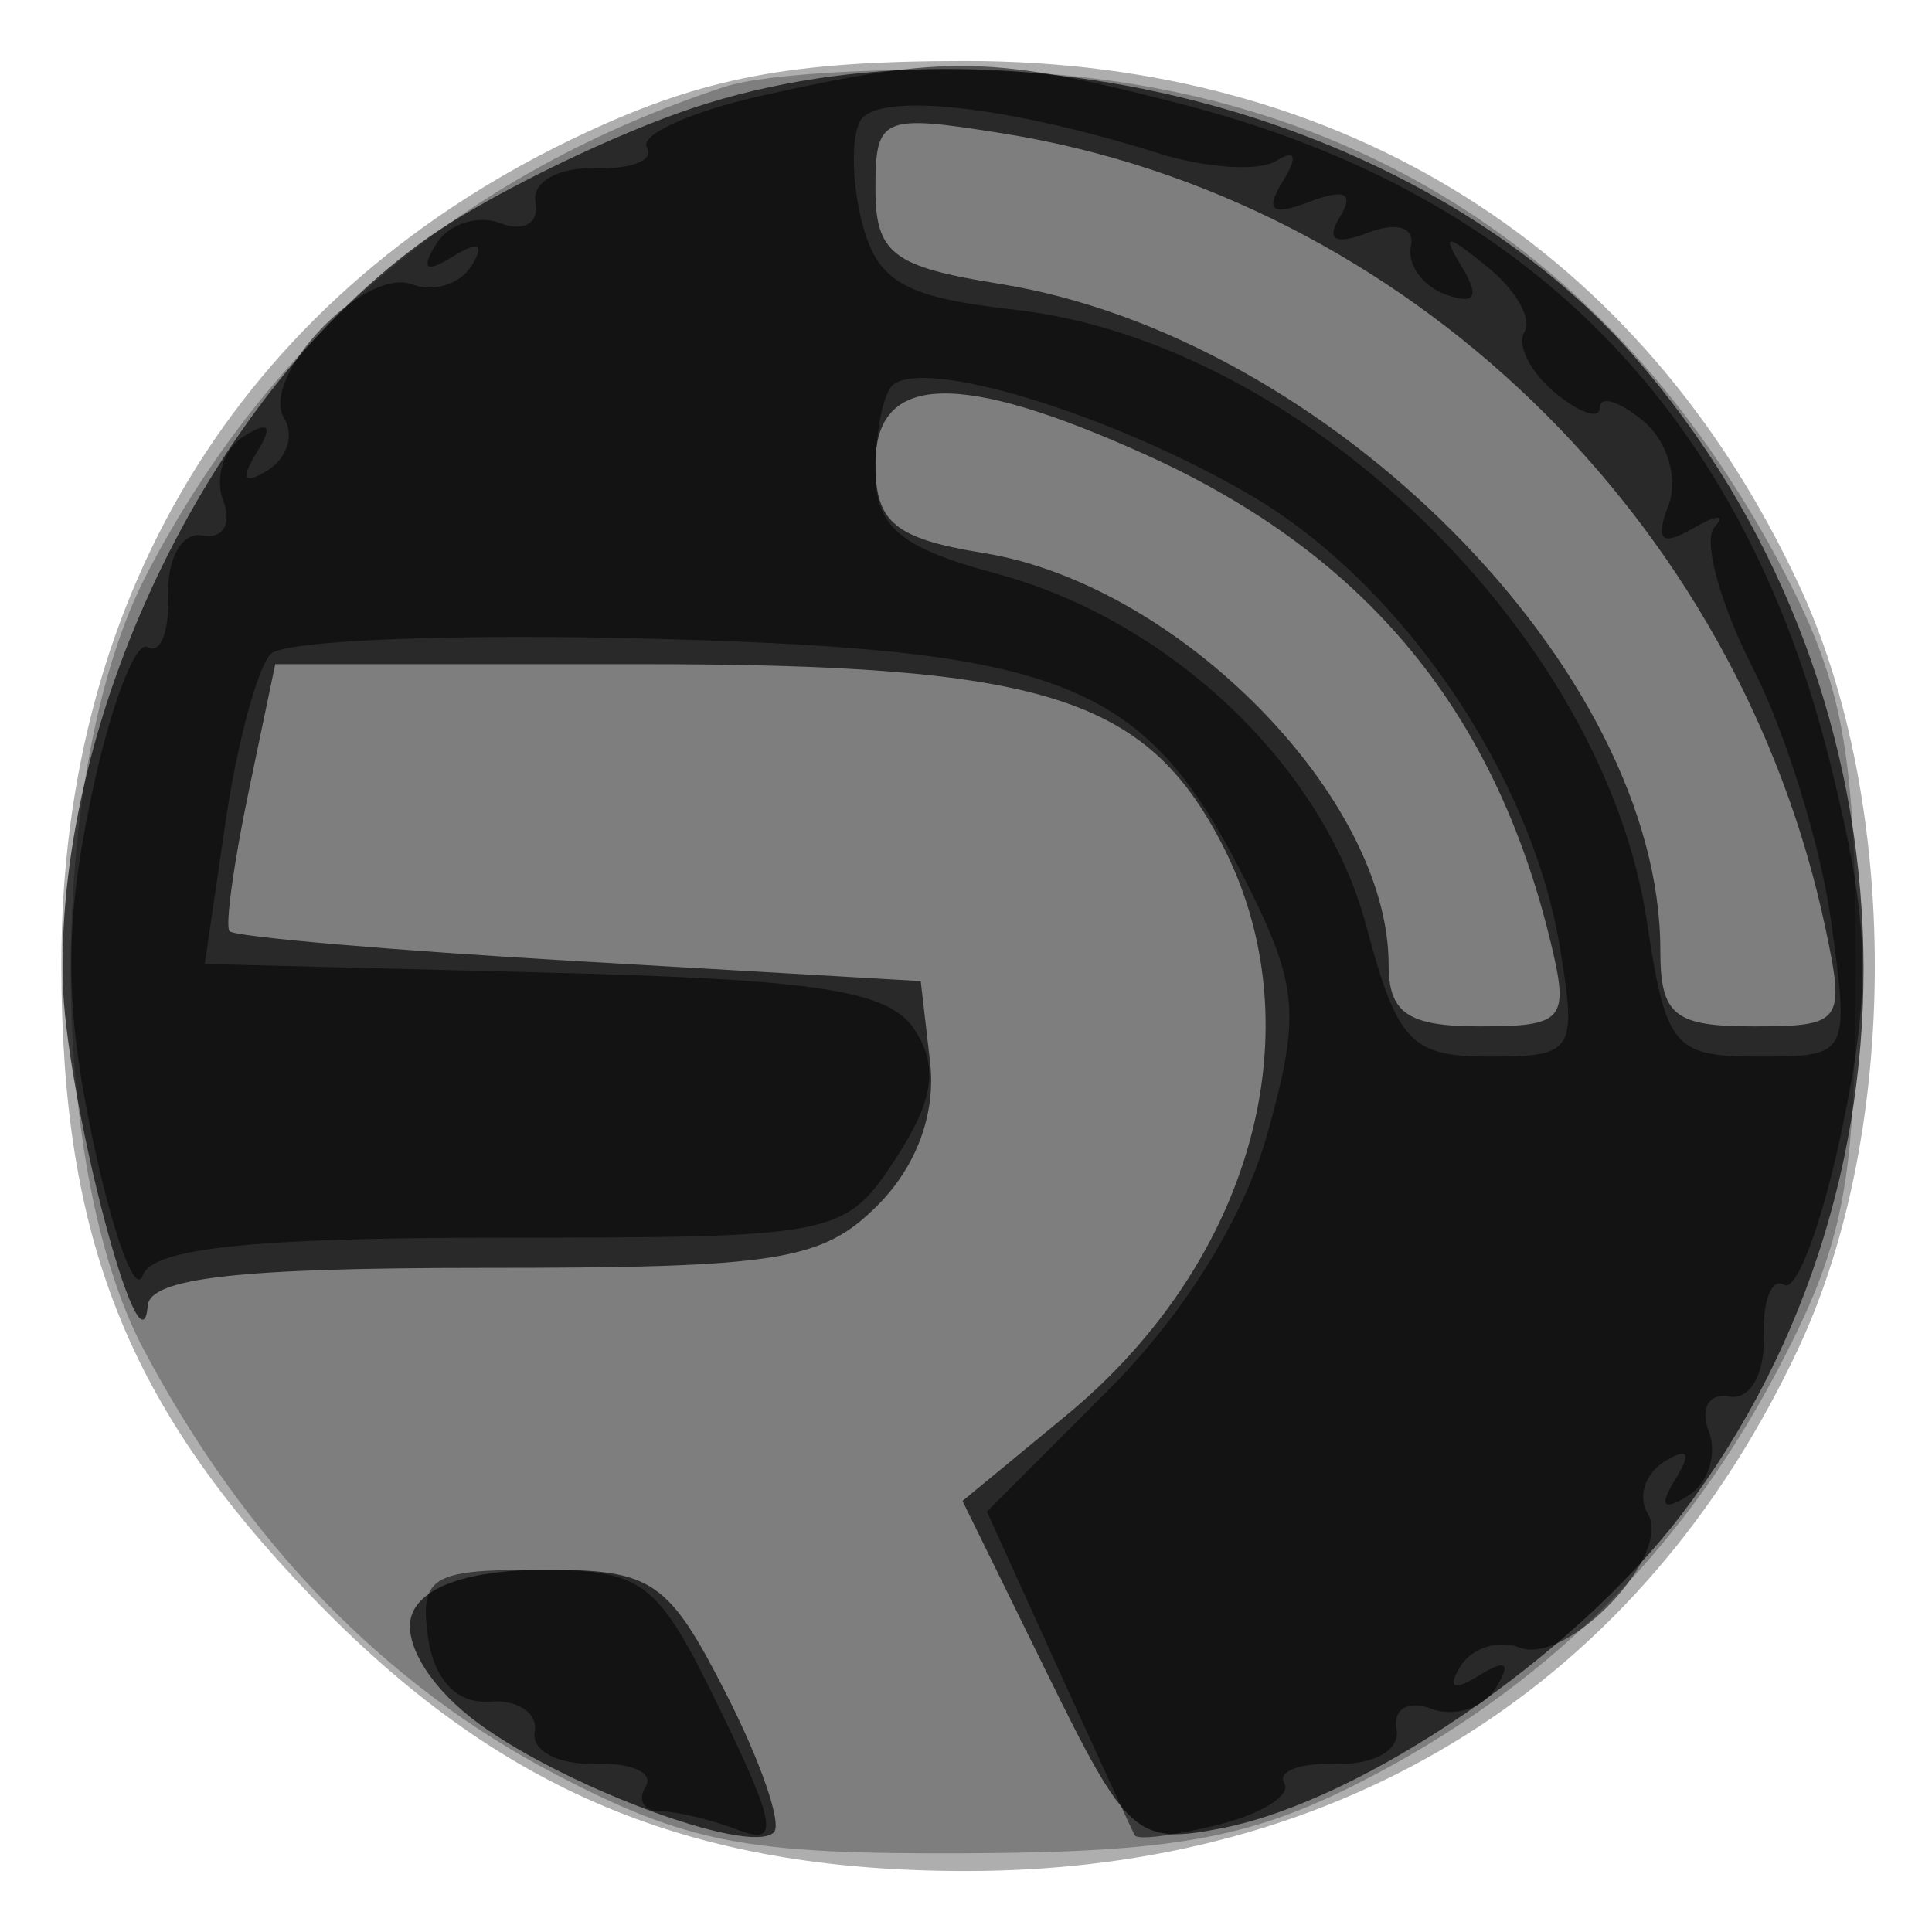 <svg xmlns="http://www.w3.org/2000/svg" width="64" height="64" fill="#000000"><path fill-opacity=".318" fill-rule="evenodd" d="M19.398 4.395C8.23 9.595 2.011 19.48 2.032 32c.014 9.059 2.185 14.533 8.271 20.867C16.513 59.329 22.825 61.98 32 61.98c12.529 0 22.409-6.219 27.605-17.378 3.335-7.163 3.335-18.041 0-25.204C54.409 8.239 44.529 2.02 32 2.02c-5.797 0-8.659.539-12.602 2.375"/><path fill-opacity=".275" fill-rule="evenodd" d="M24 2.876C15.411 5.702 8.973 11.128 4.87 19c-3.324 6.376-3.376 19.562-.102 25.722 3.386 6.371 7.987 11.112 13.642 14.059 4.369 2.276 6.293 2.646 13.59 2.612 6.82-.032 9.389-.491 13-2.324 6.085-3.089 10.649-7.568 13.825-13.569 2.262-4.273 2.647-6.236 2.649-13.5.002-6.975-.419-9.308-2.344-13C53.697 8.577 44.93 2.889 33.5 2.37c-3.85-.174-8.125.053-9.5.506"/><path fill-opacity=".675" fill-rule="evenodd" d="M22.479 3.74c-2.761.989-6.514 2.861-8.339 4.16C7.102 12.912 1.908 23.474 2.077 32.432c.072 3.831 2.593 13.506 2.818 10.818C4.972 42.332 7.923 42 16 42c9.774 0 11.23-.23 13.061-2.061 1.303-1.303 1.946-3.049 1.75-4.75L30.5 32.5l-11.323-.657c-6.228-.361-11.438-.811-11.578-1s.144-2.255.632-4.593L9.118 22h11.991c13.417 0 16.832 1.052 19.374 5.967 3.143 6.078 1.029 13.817-5.171 18.928l-3.428 2.825 2.804 5.716c2.653 5.411 2.963 5.684 5.808 5.121 4.664-.923 11.604-5.665 15.211-10.395 8.614-11.294 7.924-27.54-1.631-38.423C46.953 3.627 32.803.044 22.479 3.74M29 6.244c0 2.153.568 2.591 4.092 3.155C44.003 11.144 55 22.221 55 31.468c0 2.161.451 2.532 3.079 2.532 2.949 0 3.051-.138 2.392-3.25C57.602 17.204 46.577 6.555 33.208 4.417 29.207 3.777 29 3.867 29 6.244m0 9.125c0 1.945.644 2.474 3.593 2.952C39.057 19.37 46 26.429 46 31.95c0 1.614.642 2.05 3.019 2.05 2.787 0 2.968-.211 2.358-2.75C49.526 23.547 45.239 18.366 38 15.084c-6.225-2.822-9-2.734-9 .285M13.652 53.463c-.327.853.489 2.29 1.956 3.443 2.734 2.151 9.218 4.601 10.029 3.791.276-.277-.438-2.347-1.588-4.6C22.146 52.366 21.613 52 18.087 52c-2.477 0-4.075.527-4.435 1.463"/><path fill-opacity=".536" fill-rule="evenodd" d="M25.23 3.17c-2.349.526-4.059 1.298-3.8 1.717s-.52.728-1.73.687c-1.219-.041-2.094.468-1.962 1.14.131.668-.386.975-1.149.682s-1.727.018-2.142.69c-.515.834-.339.965.553.414.848-.524 1.067-.418.622.302-.377.611-1.263.889-1.967.619-1.577-.605-5.084 3.076-4.237 4.447.338.547.088 1.319-.556 1.717Q7.691 16.309 8.5 15c.551-.892.42-1.068-.414-.553-.672.415-.983 1.379-.69 2.142s-.014 1.28-.682 1.149c-.672-.132-1.181.743-1.14 1.962.041 1.21-.264 1.992-.676 1.737s-1.266 2.017-1.895 5.05c-.875 4.214-.859 6.868.07 11.263.668 3.162 1.413 5.188 1.654 4.5C5.044 41.349 8.346 41 16.56 41c11.168 0 11.428-.052 13.098-2.601 1.259-1.921 1.433-3.032.667-4.25-.845-1.342-3.13-1.702-12.29-1.933l-11.252-.284.691-4.716c.38-2.594 1.052-5.092 1.495-5.552.442-.46 6.224-.685 12.848-.5 13.643.381 16.184 1.449 19.545 8.213 1.639 3.299 1.713 4.283.616 8.203-.777 2.774-2.764 5.971-5.267 8.473l-4.019 4.02 2.365 5.213c1.3 2.868 2.441 5.348 2.536 5.513.094.164 1.346.003 2.782-.357s2.412-.978 2.168-1.373c-.244-.394.547-.684 1.757-.643 1.219.041 2.094-.468 1.962-1.14-.131-.668.386-.975 1.149-.682s1.727-.018 2.142-.69c.515-.834.339-.965-.553-.414-.848.524-1.067.418-.622-.302.377-.611 1.263-.889 1.967-.619 1.577.605 5.084-3.076 4.237-4.447-.338-.547-.088-1.319.556-1.717q1.171-.724.362.585c-.551.892-.42 1.068.414.553.672-.415.983-1.379.69-2.142s.014-1.28.682-1.149c.672.132 1.181-.743 1.14-1.962-.041-1.21.264-1.992.676-1.737s1.281-2.089 1.928-5.21c.976-4.698.909-6.767-.391-12.032-2.866-11.615-9.956-18.866-21.345-21.833-6.372-1.659-7.916-1.694-14.064-.318m3.278.817c-.313.506-.295 2.012.039 3.346.503 2.003 1.385 2.512 5.073 2.928 9.518 1.072 19.508 10.743 20.936 20.266.625 4.163.881 4.473 3.693 4.473 3.008 0 3.02-.023 2.406-4.503-.34-2.477-1.507-6.246-2.593-8.376-1.087-2.131-1.658-4.226-1.269-4.658.389-.431.068-.413-.713.041-1.043.606-1.258.402-.809-.767.335-.875-.038-2.129-.83-2.786C53.648 13.293 53 13.09 53 13.5s-.67.189-1.489-.491S50.237 11.425 50.5 11s-.278-1.387-1.203-2.137c-1.423-1.154-1.553-1.151-.85.017.578.959.408 1.226-.558.875-.764-.278-1.282-.995-1.151-1.594.137-.629-.46-.821-1.414-.455q-1.651.633-.936-.525c.482-.78.156-.943-1-.5-1.256.483-1.497.304-.898-.666.513-.829.43-1.084-.221-.681-.571.353-2.328.236-3.904-.26-4.978-1.568-9.267-2.041-9.857-1.087m1.042 8.796c-.302.303-.55 1.583-.55 2.845 0 1.832.809 2.513 4.013 3.376 5.755 1.549 10.828 6.374 12.236 11.636 1.039 3.886 1.483 4.36 4.089 4.36 2.795 0 2.898-.158 2.343-3.576-.933-5.754-5.255-12.09-10.236-15.009-4.598-2.695-10.906-4.621-11.895-3.632M14.181 54.25c.199 1.401.966 2.2 2.03 2.118.941-.073 1.616.377 1.5 1-.116.622.779 1.099 1.989 1.058s1.971.297 1.691.75-.069.824.468.824c.538 0 1.711.281 2.607.625 1.355.52 1.251-.154-.617-4C21.751 52.309 21.343 52 17.731 52c-3.442 0-3.835.249-3.55 2.25"/></svg>